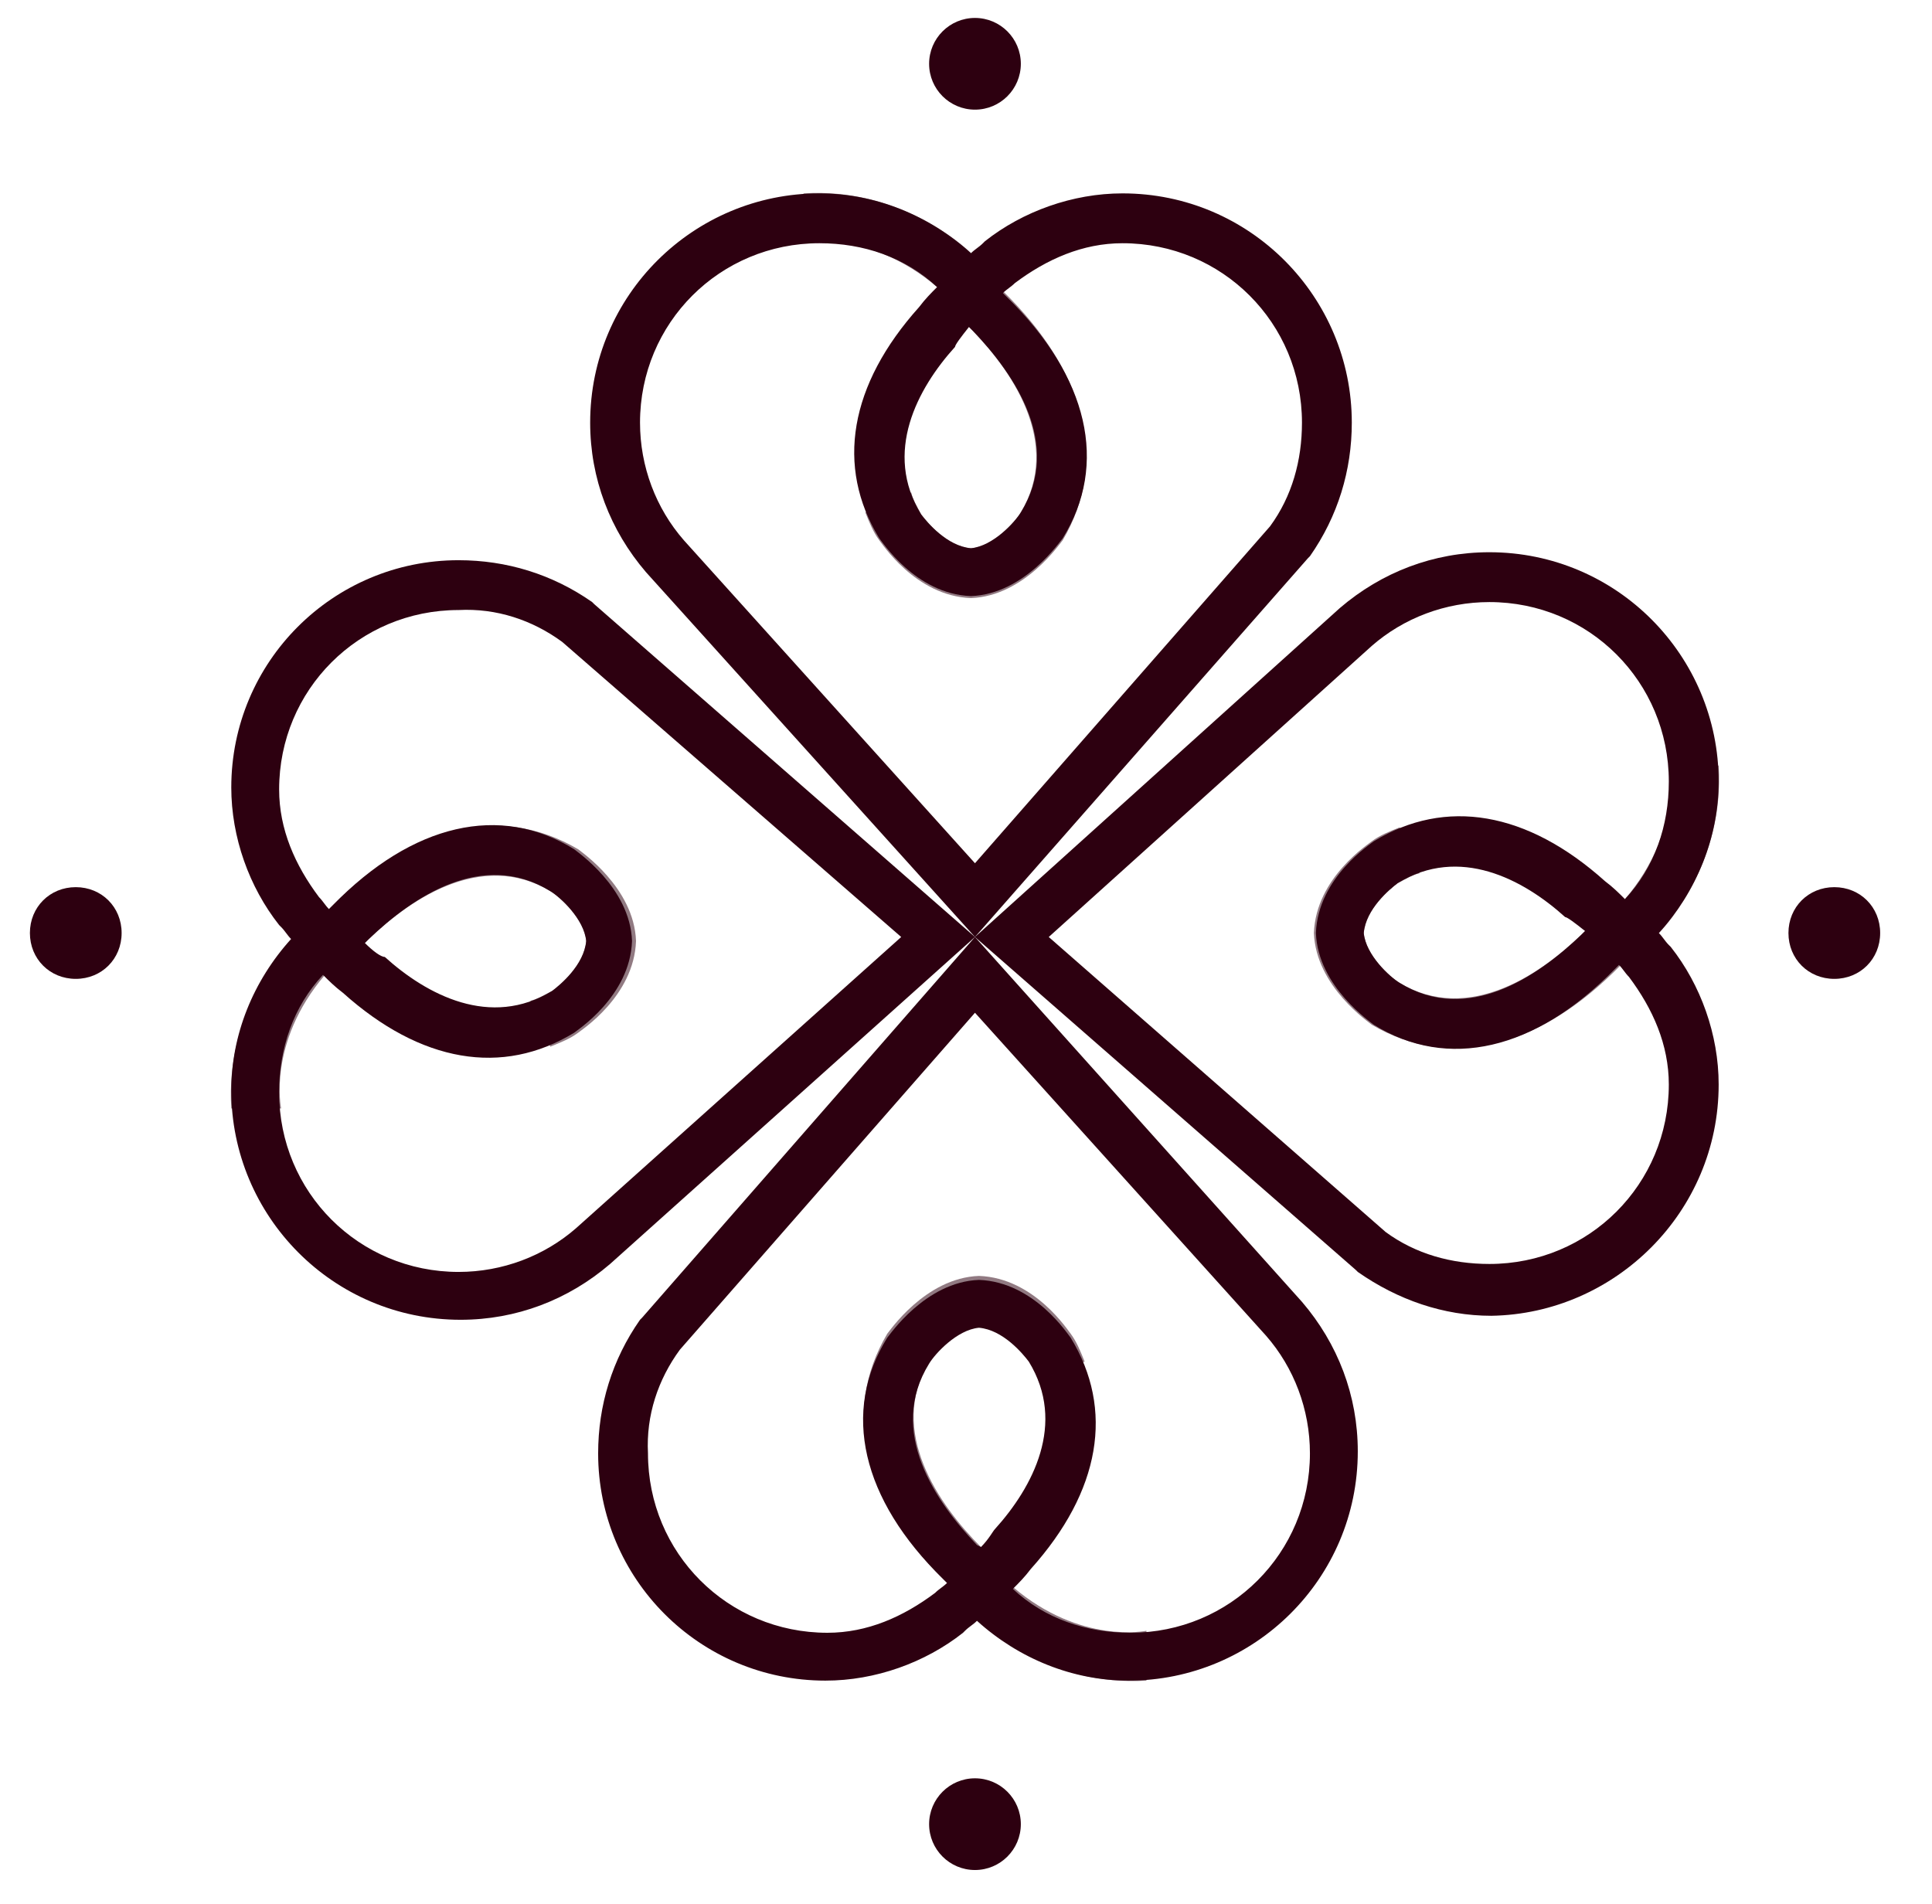 <?xml version="1.0" encoding="utf-8"?>
<!-- Generator: Adobe Illustrator 19.0.0, SVG Export Plug-In . SVG Version: 6.00 Build 0)  -->
<svg version="1.1" id="Capa_1" xmlns="http://www.w3.org/2000/svg" xmlns:xlink="http://www.w3.org/1999/xlink" x="0px" y="0px"
	 viewBox="0 0 96.9 95.5" style="enable-background:new 0 0 96.9 95.5;" xml:space="preserve">
<style type="text/css">
	.st0{fill:#2D0010;}
	.st1{opacity:0.52;}
</style>
<g id="XMLID_93_">
	<g id="XMLID_100_">
		<g id="XMLID_128_">
			<path id="XMLID_132_" class="st0" d="M56.3,9.7c-2.5,0-5,0.9-6.9,2.4l0,0c0,0,0,0-0.1,0.1c-0.2,0.2-0.4,0.3-0.6,0.5
				c-2.1-1.9-4.8-3-7.6-3c-6.3,0-11.5,5.1-11.5,11.5c0,2.8,1,5.4,2.8,7.5L48.9,47L65.6,28l0.1-0.1c1.4-2,2.1-4.3,2.1-6.7
				C67.8,14.9,62.7,9.7,56.3,9.7z M49,16c-0.2,0.2-0.4,0.4-0.4,0.4C48.7,16.3,48.9,16.1,49,16z M48.6,16.4l0.2,0.2
				c2.1,2.2,4.5,5.7,2.4,9.1c-0.3,0.5-1.4,1.7-2.5,1.8c-1.2-0.1-2.2-1.3-2.5-1.7c-1.9-3.1-0.2-6.3,1.7-8.4l0,0
				C47.9,17.3,48.2,16.9,48.6,16.4z M63.7,26.4L48.9,43.3L34.3,27.1c-1.4-1.6-2.2-3.7-2.2-5.9c0-5,4-9,9-9c2.2,0,4.3,0.7,5.9,2.2
				c-0.3,0.3-0.6,0.6-0.9,1h0c-3.5,3.9-4.2,8-2,11.6c0.1,0.1,1.8,2.8,4.6,2.9h0h0c2.7-0.1,4.5-2.8,4.6-2.9c2.3-3.7,1.3-8.1-2.8-12.1
				l-0.2-0.2c0.2-0.2,0.4-0.3,0.6-0.5l0,0c1.6-1.2,3.4-2,5.4-2c5,0,9,4,9,9C65.3,23.1,64.8,24.9,63.7,26.4z"/>
			<g id="XMLID_129_" class="st1">
				<path id="XMLID_131_" class="st0" d="M48.7,12.7c-0.4-0.4-3.6-3.3-8.4-3v2.5c0,0,3.3-0.7,6.7,2.2C47.7,13.6,48.5,13,48.7,12.7z"
					/>
				<path id="XMLID_130_" class="st0" d="M50.3,14.6l-1.7,1.8c2.1,2.1,4.7,5.8,2.6,9.3c-0.3,0.5-1.4,1.7-2.5,1.8
					c-1.2-0.1-2.2-1.3-2.5-1.7c-0.2-0.4-0.4-0.7-0.5-1.1c-0.7,0.4-1.5,0.7-2.3,1c0.2,0.5,0.4,1,0.7,1.4c0.1,0.1,1.8,2.8,4.6,2.9h0h0
					c2.7-0.1,4.5-2.8,4.6-2.9C55.6,23.2,54.5,18.7,50.3,14.6z"/>
			</g>
		</g>
		<g id="XMLID_119_">
			<path id="XMLID_123_" class="st0" d="M11.6,39.5c0,2.5,0.9,5,2.4,6.9l0,0c0,0,0,0,0.1,0.1c0.2,0.2,0.3,0.4,0.5,0.6
				c-1.9,2.1-3,4.8-3,7.6c0,6.3,5.1,11.5,11.5,11.5c2.8,0,5.4-1,7.5-2.8L48.9,47L29.8,30.3l-0.1-0.1c-2-1.4-4.3-2.1-6.7-2.1
				C16.7,28.1,11.6,33.2,11.6,39.5z M17.8,46.9c0.2,0.2,0.4,0.4,0.4,0.4C18.1,47.1,18,47,17.8,46.9z M18.3,47.3l0.2-0.2
				c2.2-2.1,5.7-4.5,9.1-2.4c0.5,0.3,1.7,1.4,1.8,2.5c-0.1,1.2-1.3,2.2-1.7,2.5c-3.1,1.9-6.3,0.2-8.4-1.7l0,0
				C19.1,48,18.7,47.7,18.3,47.3z M28.2,32.2L45.2,47L28.9,61.6c-1.6,1.4-3.7,2.2-5.9,2.2c-5,0-9-4-9-9c0-2.2,0.7-4.3,2.2-5.9
				c0.3,0.3,0.6,0.6,1,0.9v0c3.9,3.5,8,4.2,11.6,2c0.1-0.1,2.8-1.8,2.9-4.6v0v0c-0.1-2.7-2.8-4.5-2.9-4.6c-3.7-2.3-8.1-1.3-12.1,2.8
				l-0.2,0.2c-0.2-0.2-0.3-0.4-0.5-0.6v0c-1.2-1.6-2-3.4-2-5.4c0-5,4-9,9-9C24.9,30.5,26.7,31.1,28.2,32.2z"/>
			<g id="XMLID_120_" class="st1">
				<path id="XMLID_122_" class="st0" d="M14.6,47.2c-0.4,0.4-3.3,3.6-3,8.4h2.5c0,0-0.7-3.3,2.2-6.7C15.5,48.2,14.8,47.4,14.6,47.2
					z"/>
				<path id="XMLID_121_" class="st0" d="M16.5,45.6l1.8,1.7c2.1-2.1,5.8-4.7,9.3-2.6c0.5,0.3,1.7,1.4,1.8,2.5
					c-0.1,1.2-1.3,2.2-1.7,2.5c-0.4,0.2-0.7,0.4-1.1,0.5c0.4,0.7,0.7,1.5,1,2.3c0.5-0.2,1-0.4,1.4-0.7c0.1-0.1,2.8-1.8,2.9-4.6v0v0
					c-0.1-2.7-2.8-4.5-2.9-4.6C25.1,40.3,20.6,41.4,16.5,45.6z"/>
			</g>
		</g>
		<g id="XMLID_110_">
			<path id="XMLID_114_" class="st0" d="M41.4,84.3c2.5,0,5-0.9,6.9-2.4h0c0,0,0,0,0.1-0.1c0.2-0.2,0.4-0.3,0.6-0.5
				c2.1,1.9,4.8,3,7.6,3c6.3,0,11.5-5.1,11.5-11.5c0-2.8-1-5.4-2.8-7.5L48.9,47L32.2,66.1l-0.1,0.1c-1.4,2-2.1,4.3-2.1,6.7
				C30,79.2,35.1,84.3,41.4,84.3z M48.8,78.1c0.2-0.2,0.4-0.4,0.4-0.4C49,77.8,48.9,78,48.8,78.1z M49.2,77.6L49,77.5
				c-2.1-2.2-4.5-5.7-2.4-9.1c0.3-0.5,1.4-1.7,2.5-1.8c1.2,0.1,2.2,1.3,2.5,1.7c1.9,3.1,0.2,6.3-1.7,8.4l0,0
				C49.8,76.8,49.6,77.2,49.2,77.6z M34.1,67.7l14.8-16.9L63.5,67c1.4,1.6,2.2,3.7,2.2,5.9c0,5-4,9-9,9c-2.2,0-4.3-0.7-5.9-2.2
				c0.3-0.3,0.6-0.6,0.9-1h0c3.5-3.9,4.2-8,2-11.6c-0.1-0.1-1.8-2.8-4.6-2.9h0h0c-2.7,0.1-4.5,2.8-4.6,2.9
				c-2.3,3.7-1.3,8.1,2.8,12.1l0.2,0.2c-0.2,0.2-0.4,0.3-0.6,0.5l0,0c-1.6,1.2-3.4,2-5.4,2c-5,0-9-4-9-9C32.4,71,33,69.2,34.1,67.7z
				"/>
			<g id="XMLID_111_" class="st1">
				<path id="XMLID_113_" class="st0" d="M49.1,81.3c0.4,0.4,3.6,3.3,8.4,3v-2.5c0,0-3.3,0.7-6.7-2.2C50.1,80.4,49.3,81.1,49.1,81.3
					z"/>
				<path id="XMLID_112_" class="st0" d="M47.5,79.4l1.7-1.8c-2.1-2.1-4.7-5.8-2.6-9.3c0.3-0.5,1.4-1.7,2.5-1.8
					c1.2,0.1,2.2,1.3,2.5,1.7c0.2,0.4,0.4,0.7,0.5,1.1c0.7-0.4,1.5-0.7,2.3-1c-0.2-0.5-0.4-1-0.7-1.4c-0.1-0.1-1.8-2.8-4.6-2.9l0,0
					l0,0c-2.7,0.1-4.5,2.8-4.6,2.9C42.2,70.8,43.3,75.3,47.5,79.4z"/>
			</g>
		</g>
		<g id="XMLID_101_">
			<path id="XMLID_105_" class="st0" d="M86.2,54.4c0-2.5-0.9-5-2.4-6.9l0,0c0,0,0,0-0.1-0.1c-0.2-0.2-0.3-0.4-0.5-0.6
				c1.9-2.1,3-4.8,3-7.6c0-6.3-5.1-11.5-11.5-11.5c-2.8,0-5.4,1-7.5,2.8L48.9,47l19.1,16.7l0.1,0.1c2,1.4,4.3,2.2,6.7,2.2
				C81,65.9,86.2,60.8,86.2,54.4z M80,47.1c-0.2-0.2-0.4-0.4-0.5-0.4C79.6,46.8,79.8,47,80,47.1z M79.5,46.7l-0.2,0.2
				c-2.2,2.1-5.7,4.5-9.1,2.4c-0.5-0.3-1.7-1.4-1.8-2.5c0.1-1.2,1.3-2.2,1.7-2.5c3.1-1.9,6.3-0.2,8.4,1.7l0,0
				C78.6,46,79,46.3,79.5,46.7z M69.5,61.8L52.6,47l16.2-14.6c1.6-1.4,3.7-2.2,5.9-2.2c5,0,9,4,9,9c0,2.2-0.7,4.3-2.2,5.9
				c-0.3-0.3-0.6-0.6-1-0.9l0,0c-3.9-3.5-8-4.2-11.6-2c-0.1,0.1-2.8,1.8-2.9,4.6v0v0c0.1,2.7,2.8,4.5,2.9,4.6
				c3.7,2.3,8.1,1.3,12.1-2.8l0.2-0.2c0.2,0.2,0.3,0.4,0.5,0.6v0c1.2,1.6,2,3.4,2,5.4c0,5-4,9-9,9C72.8,63.4,71,62.9,69.5,61.8z"/>
			<g id="XMLID_102_" class="st1">
				<path id="XMLID_104_" class="st0" d="M83.2,46.8c0.4-0.4,3.3-3.6,3-8.4h-2.5c0,0,0.7,3.3-2.2,6.7C82.3,45.8,82.9,46.6,83.2,46.8
					z"/>
				<path id="XMLID_103_" class="st0" d="M81.3,48.4l-1.8-1.7c-2.1,2.1-5.8,4.7-9.3,2.6c-0.5-0.3-1.7-1.4-1.8-2.5
					c0.1-1.2,1.3-2.2,1.7-2.5c0.4-0.2,0.7-0.4,1.1-0.5c-0.4-0.7-0.7-1.5-1-2.3c-0.5,0.2-1,0.4-1.4,0.7c-0.1,0.1-2.8,1.8-2.9,4.6l0,0
					l0,0c0.1,2.7,2.8,4.5,2.9,4.6C72.7,53.7,77.2,52.6,81.3,48.4z"/>
			</g>
		</g>
	</g>
	<g id="XMLID_97_">
		<path id="XMLID_99_" class="st0" d="M6.1,46.8c0,1.3-1,2.3-2.3,2.3c-1.3,0-2.3-1-2.3-2.3c0-1.3,1-2.3,2.3-2.3
			C5.1,44.5,6.1,45.5,6.1,46.8z"/>
		<path id="XMLID_98_" class="st0" d="M94.3,46.8c0,1.3-1,2.3-2.3,2.3c-1.3,0-2.3-1-2.3-2.3c0-1.3,1-2.3,2.3-2.3
			C93.3,44.5,94.3,45.5,94.3,46.8z"/>
	</g>
	<g id="XMLID_94_">
		<circle id="XMLID_96_" class="st0" cx="48.9" cy="91.5" r="2.3"/>
		<circle id="XMLID_95_" class="st0" cx="48.9" cy="3.2" r="2.3"/>
	</g>
</g>
</svg>
